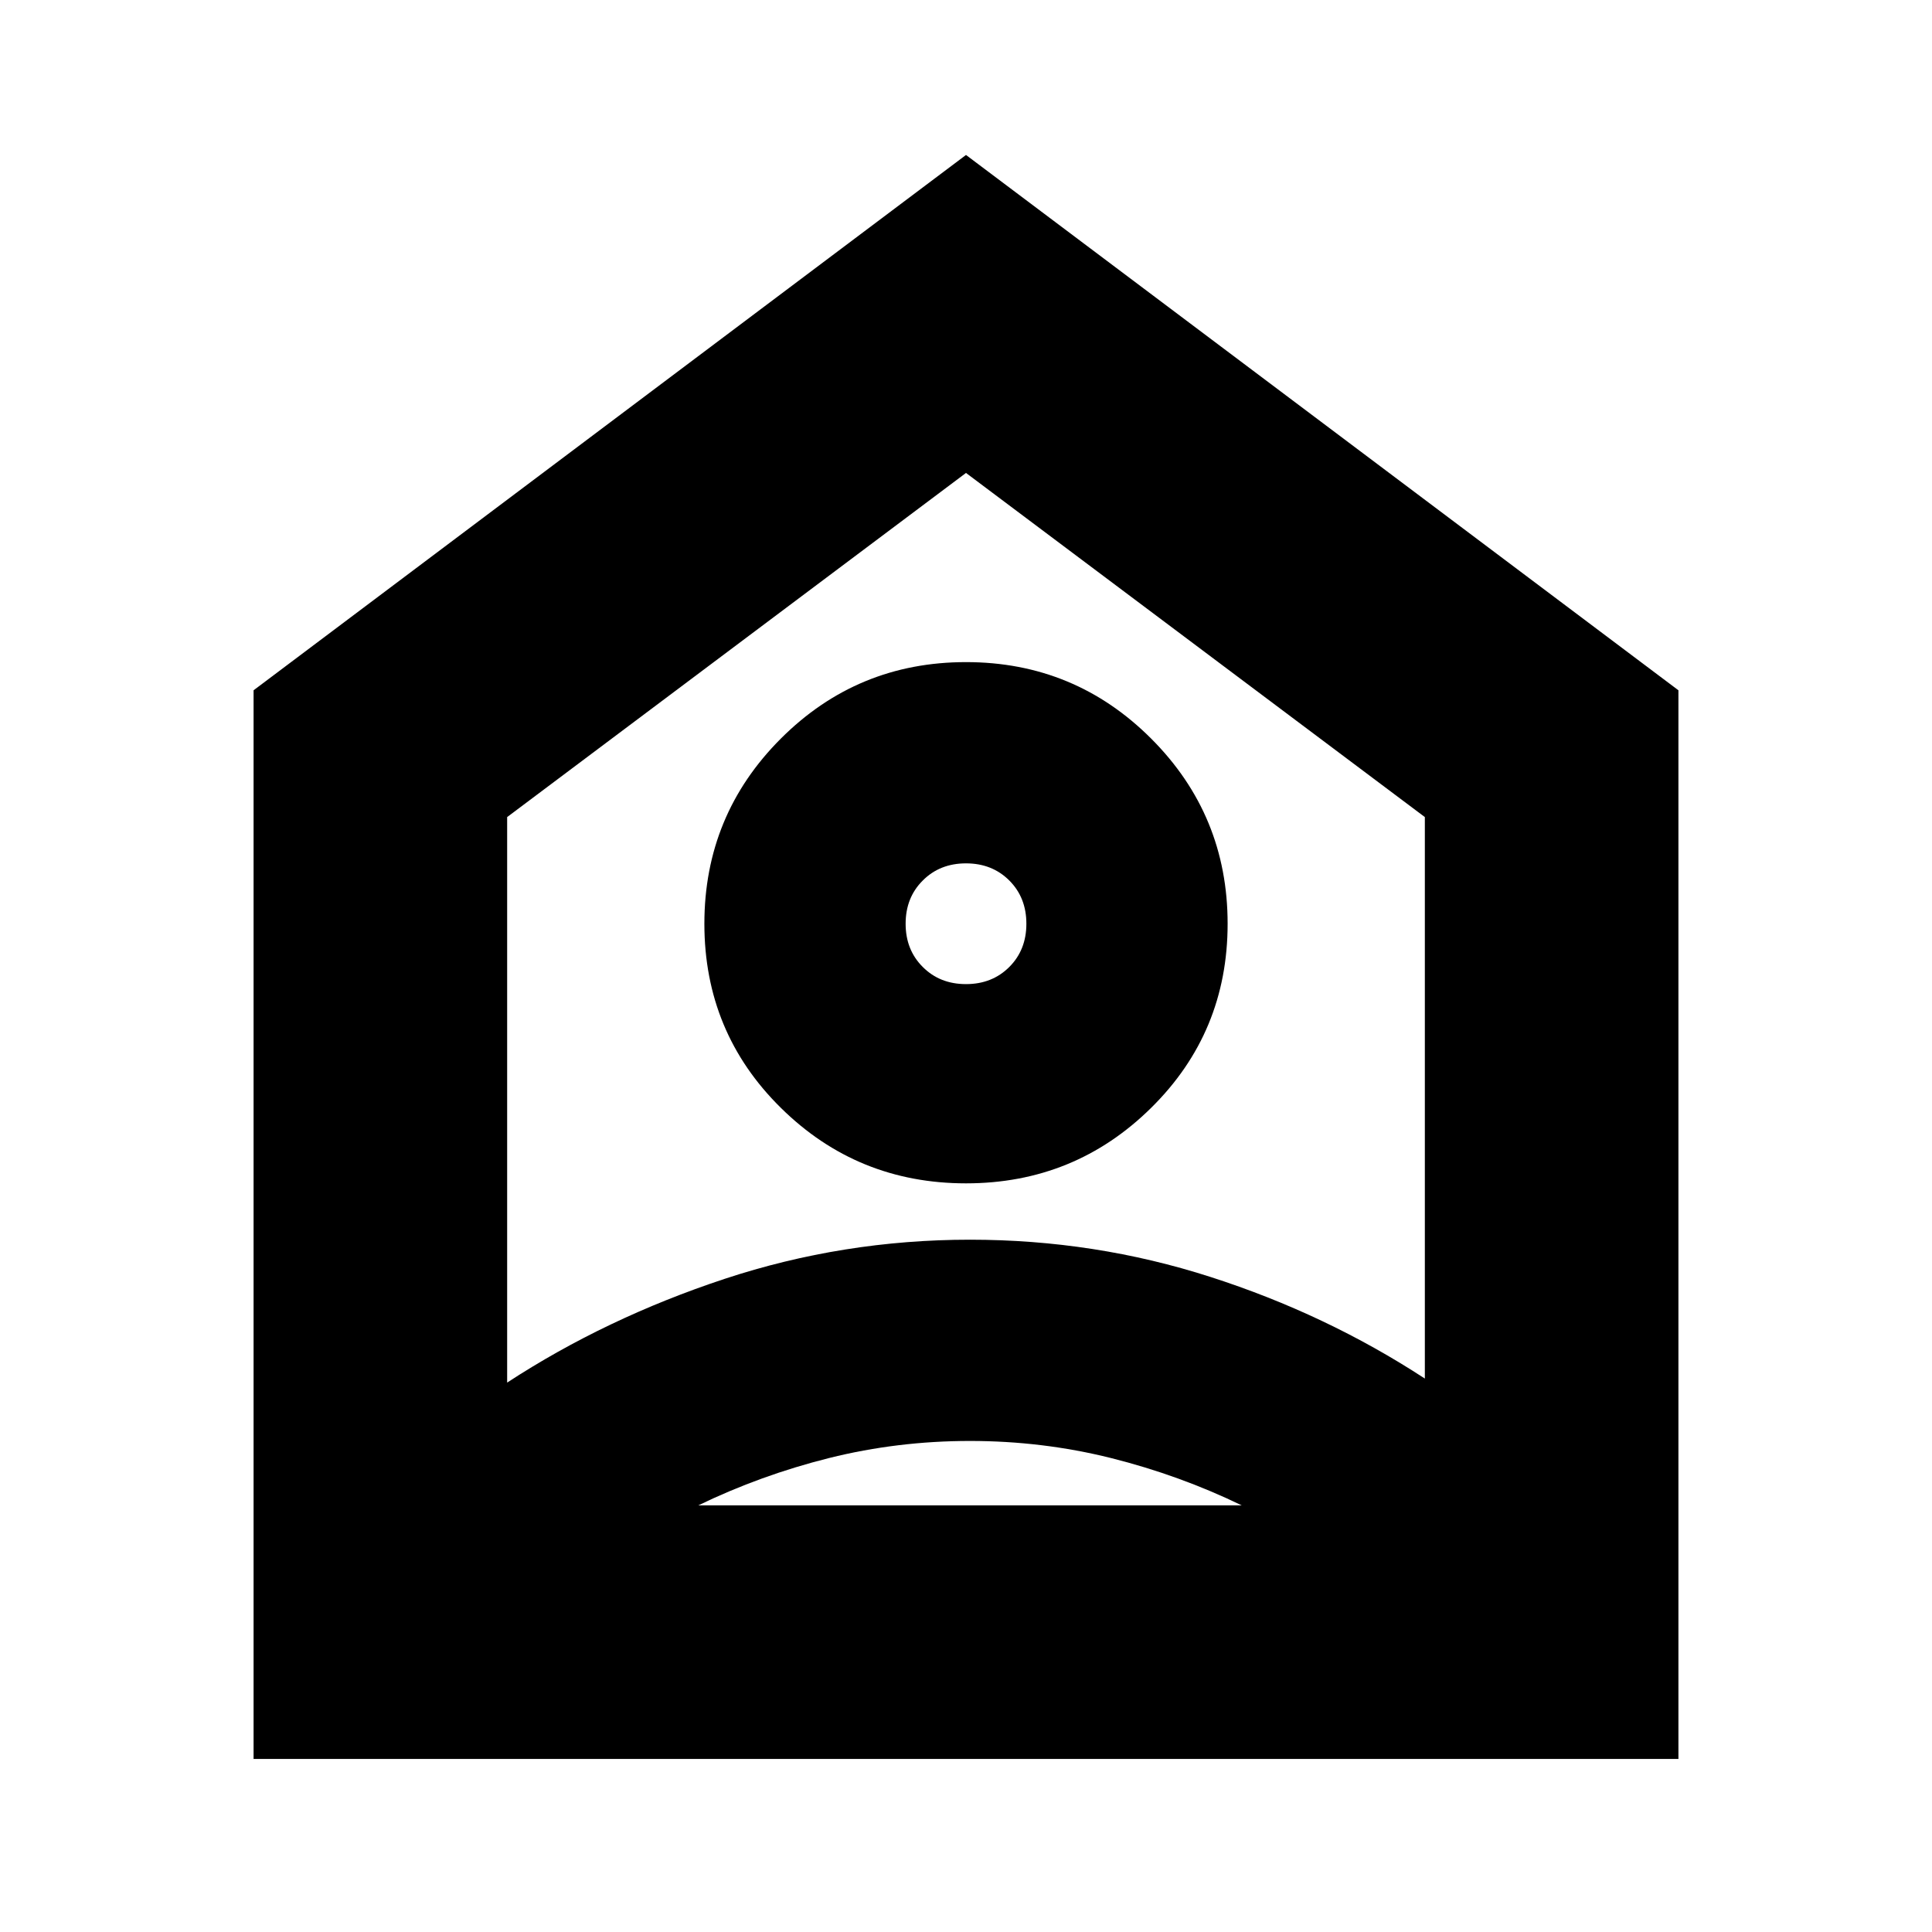 <svg xmlns="http://www.w3.org/2000/svg" height="24" width="24"><path d="M3.15 21.85V8.575L12 1.925l8.85 6.65V21.85Zm3.15-11.7v7.025q1.225-.8 2.7-1.288 1.475-.487 3.05-.487 1.55 0 2.988.463 1.437.462 2.662 1.262V10.15L12 5.875ZM12 14.7q-1.35 0-2.3-.938-.95-.937-.95-2.287 0-1.35.95-2.3.95-.95 2.3-.95 1.35 0 2.3.95.95.95.95 2.3 0 1.35-.95 2.287-.95.938-2.3.938Zm0-2.475q.325 0 .538-.213.212-.212.212-.537 0-.325-.212-.537-.213-.213-.538-.213-.325 0-.537.213-.213.212-.213.537 0 .325.213.537.212.213.537.213ZM8.675 18.7h6.75q-.775-.375-1.625-.588-.85-.212-1.75-.212t-1.75.212q-.85.213-1.625.588Z"/></svg>